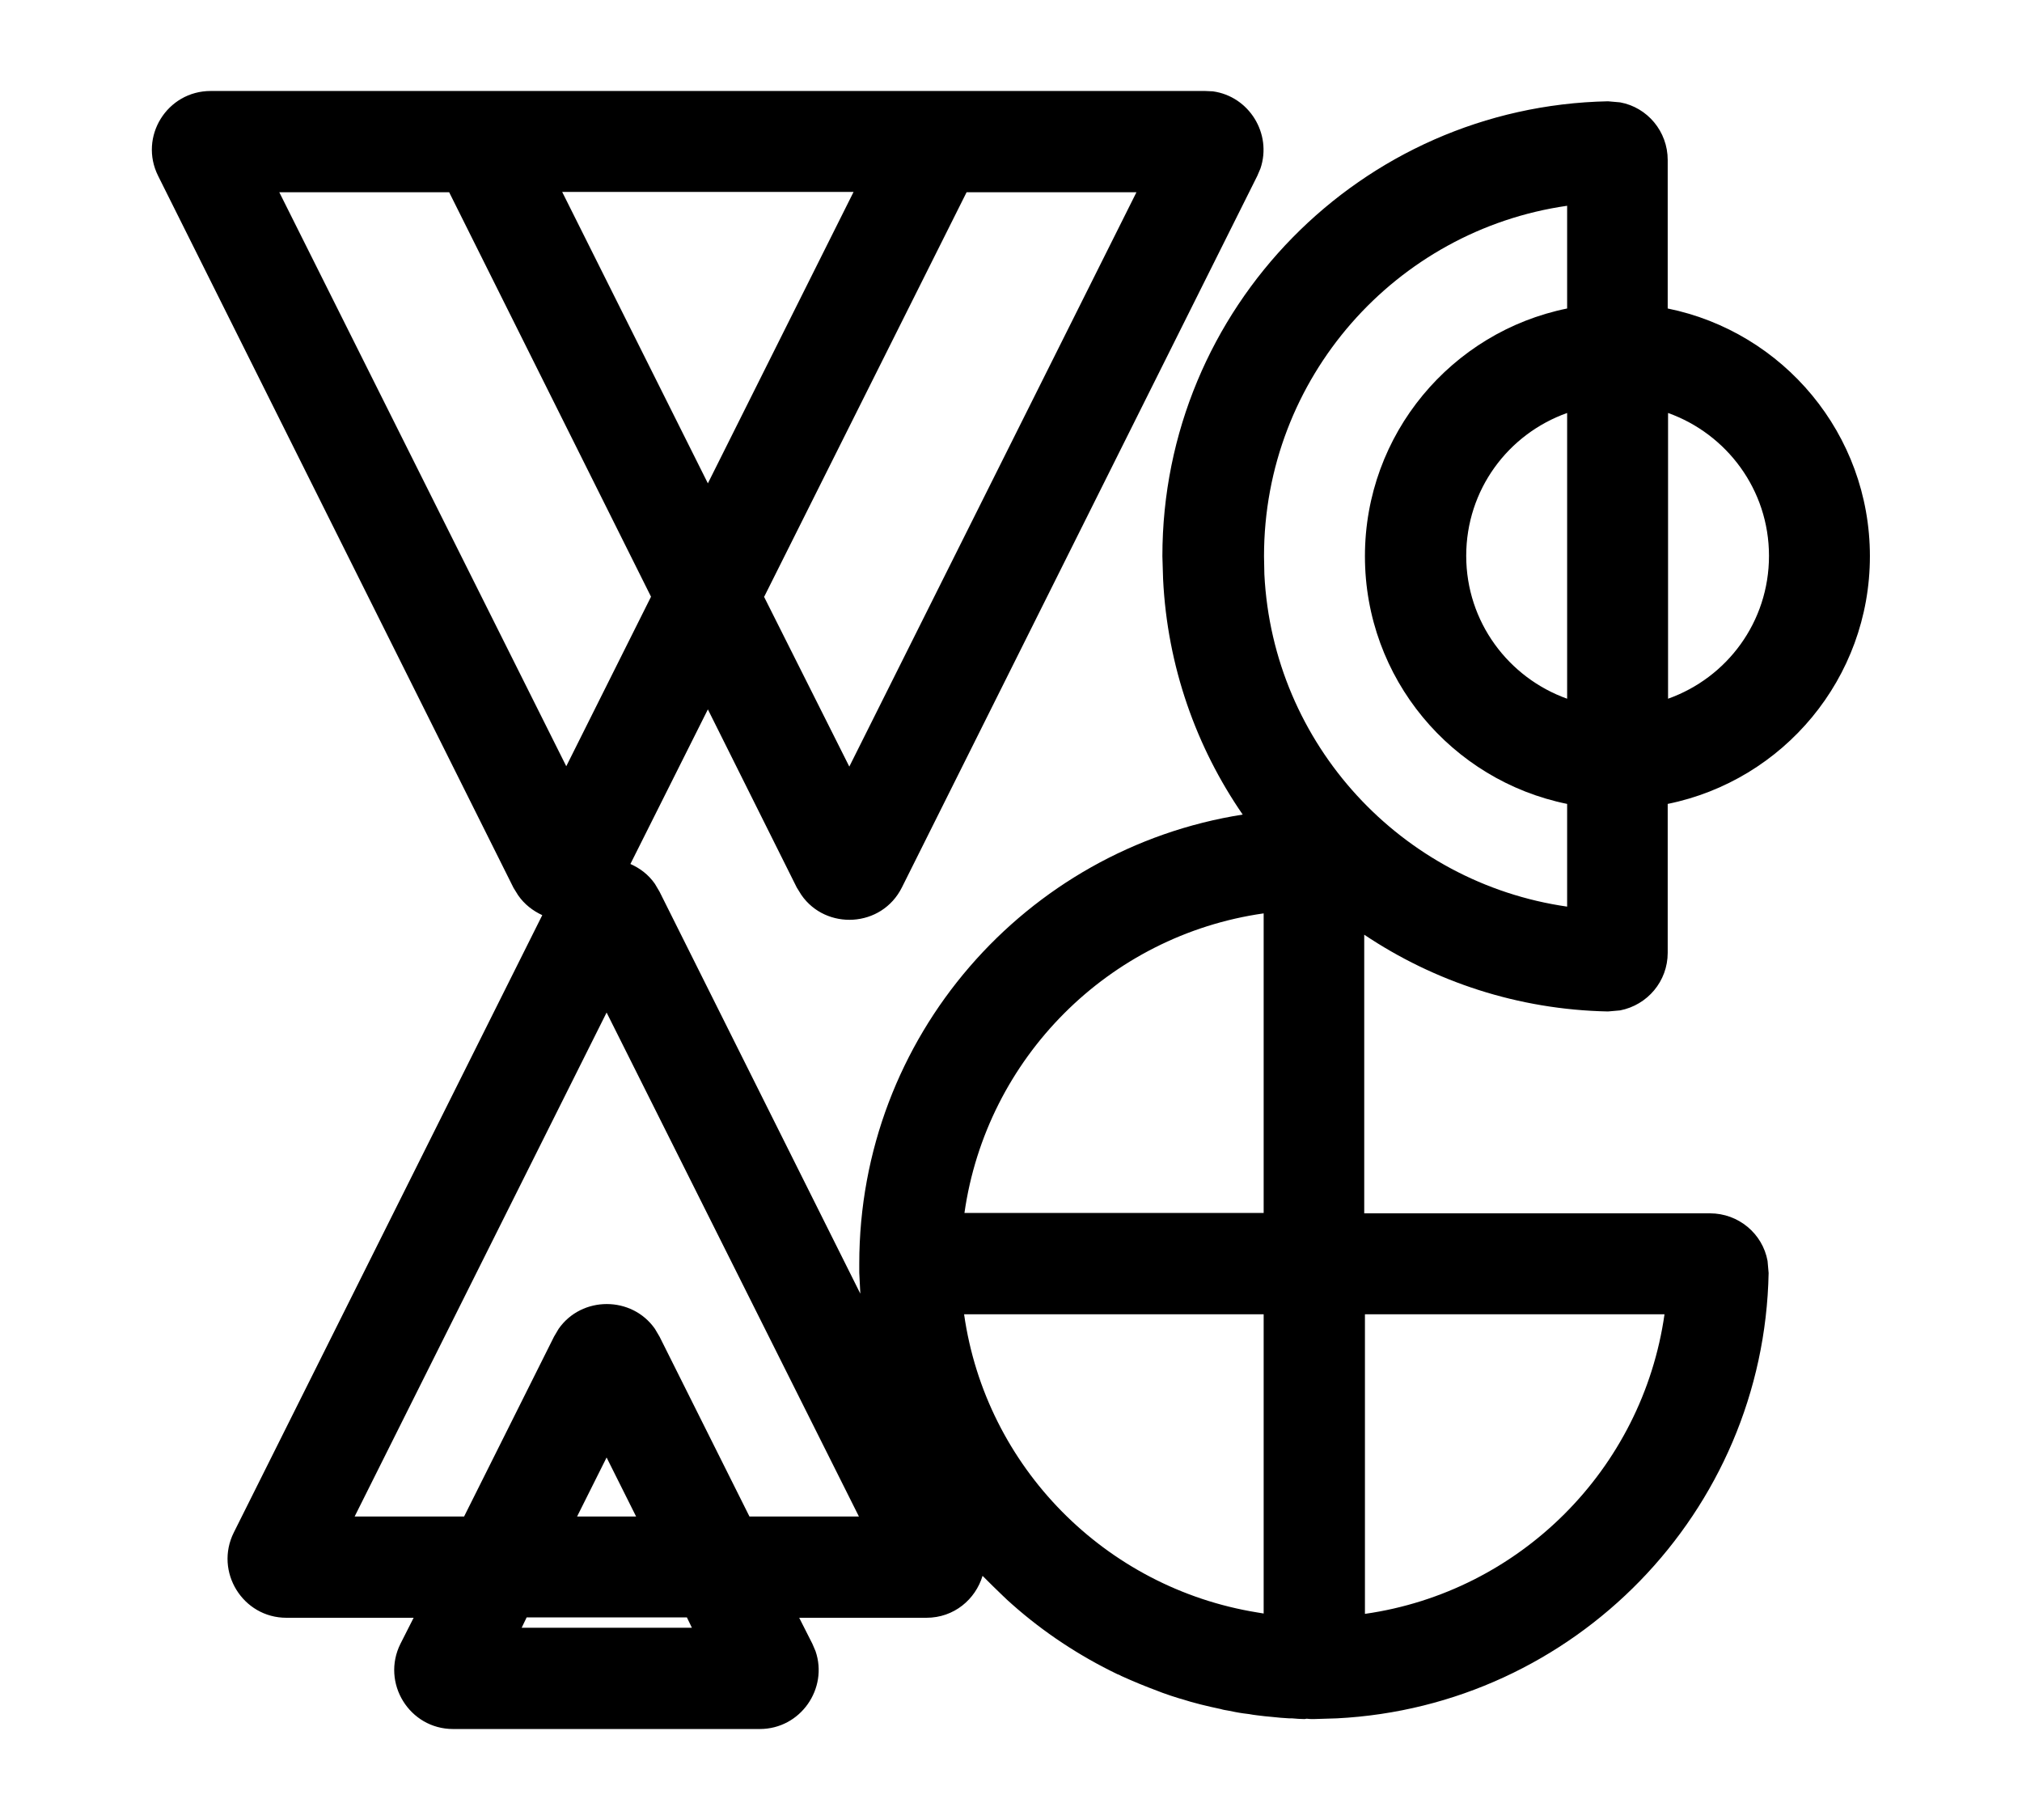 <svg xmlns="http://www.w3.org/2000/svg" viewBox="0 0 569 512"><path d="M341.3 25.7c10.2 1.4 16.7 11.9 13.4 21.7l-.9 2.1L253.8 249.7c-5.7 11.4-21.4 12.1-28.3 2.1l-1.3-2.1-25-50.1-21.8 43.5c2.7 1.2 5.1 3 6.9 5.6l1.3 2.2L242.1 364c-.1-2-.2-3.9-.3-5.9l0-.6 0-1.9c0-63.9 46.8-116.8 107.9-126.4c-13.1-19-21.2-41.7-22.4-66.2l-.2-6.5c0-69.8 55.9-126.6 125.4-128l3.4 .3c7.7 1.4 13.4 8.2 13.4 16.2l0 41.8c32.5 6.6 56.9 35.3 56.9 69.7s-24.4 63.1-56.9 69.7l0 41.9c0 8-5.7 14.7-13.4 16.2l-3.4 .3c-25.3-.5-48.9-8.4-68.6-21.6l0 78.4 97.3 0c8 0 14.8 5.7 16.2 13.4l.3 3.4c-1.3 67.3-54.7 121.9-121.5 125.3l-6.5 .2c-.7 0-1.3 0-2-.1l-.6 .1c-1.2 0-2.3-.1-3.5-.2c-.3 0-.5 0-.8 0c-1.6-.1-3.2-.2-4.8-.4c-.7-.1-1.4-.1-2.1-.2c-1.5-.2-2.9-.3-4.4-.6c-.5-.1-1.1-.1-1.6-.2c-1.5-.2-2.9-.5-4.4-.8c-.6-.1-1.3-.2-1.9-.4c-3.8-.8-7.6-1.7-11.3-2.9c-.1 0-.3-.1-.4-.1c-1.6-.5-3.2-1-4.8-1.6c-.4-.2-.9-.3-1.3-.5c-3.5-1.3-6.9-2.7-10.2-4.2c-.4-.2-.7-.4-1.1-.5c-10.8-5.2-20.8-11.8-29.7-19.7c-.9-.8-1.8-1.6-2.6-2.4c-1.9-1.8-3.8-3.7-5.7-5.6c-2 6.6-8 11.8-15.8 11.8l-35.8 0 3.7 7.3 .9 2.1c3.6 10.5-4.2 21.9-15.7 21.9l-86.3 0c-12.3 0-20.3-13-14.8-24l3.7-7.3-35.8 0c-12.3 0-20.3-13-14.8-24l86.8-173.7c-2.6-1.2-5-3-6.8-5.6l-1.3-2.1L44.5 49.5C39 38.5 47 25.6 59.3 25.6l279.8 0 2.2 .1zM146.8 458l47.9 0-1.4-2.9-45.1 0-1.4 2.9zm237.3-3.9c43.6-6.2 78.1-40.7 84.3-84.3l-84.3 0 0 84.3zM271.3 369.8c6.1 43 39.8 77 82.5 83.9c.6 .1 1.2 .2 1.8 .3l0-84.2-84.3 0zM99.8 426.7l30.8 0 25.3-50.6 1.3-2.2c6.5-9.3 20.6-9.3 27.1 0l1.3 2.2 25.3 50.6 30.8 0L170.7 284.9 99.8 426.7zm62.6 0l16.6 0-8.3-16.6-8.3 16.6zM355.6 257c-43.6 6.2-78 40.7-84.2 84.3l84.2 0 0-84.3zM441 57.9c-48.2 6.9-85.3 48.4-85.3 98.6l.1 5.1c2.4 47.9 38.6 86.8 85.2 93.5l0-28.9c-32.5-6.6-56.9-35.3-56.9-69.7s24.4-63.1 56.9-69.7l0-28.9zM159.3 215.7l23.9-47.8L126.4 54.1l-47.8 0 80.8 161.6zm55.7-47.8L239 215.7 319.8 54.1l-47.8 0L215.1 167.8zM441 116.2c-16.6 5.9-28.4 21.6-28.4 40.2s11.9 34.3 28.4 40.2l0-80.4zm28.4 80.4c16.6-5.9 28.4-21.6 28.4-40.2s-11.9-34.3-28.4-40.2l0 80.4zM199.2 136l41-82-82 0 41 82z"/></svg>